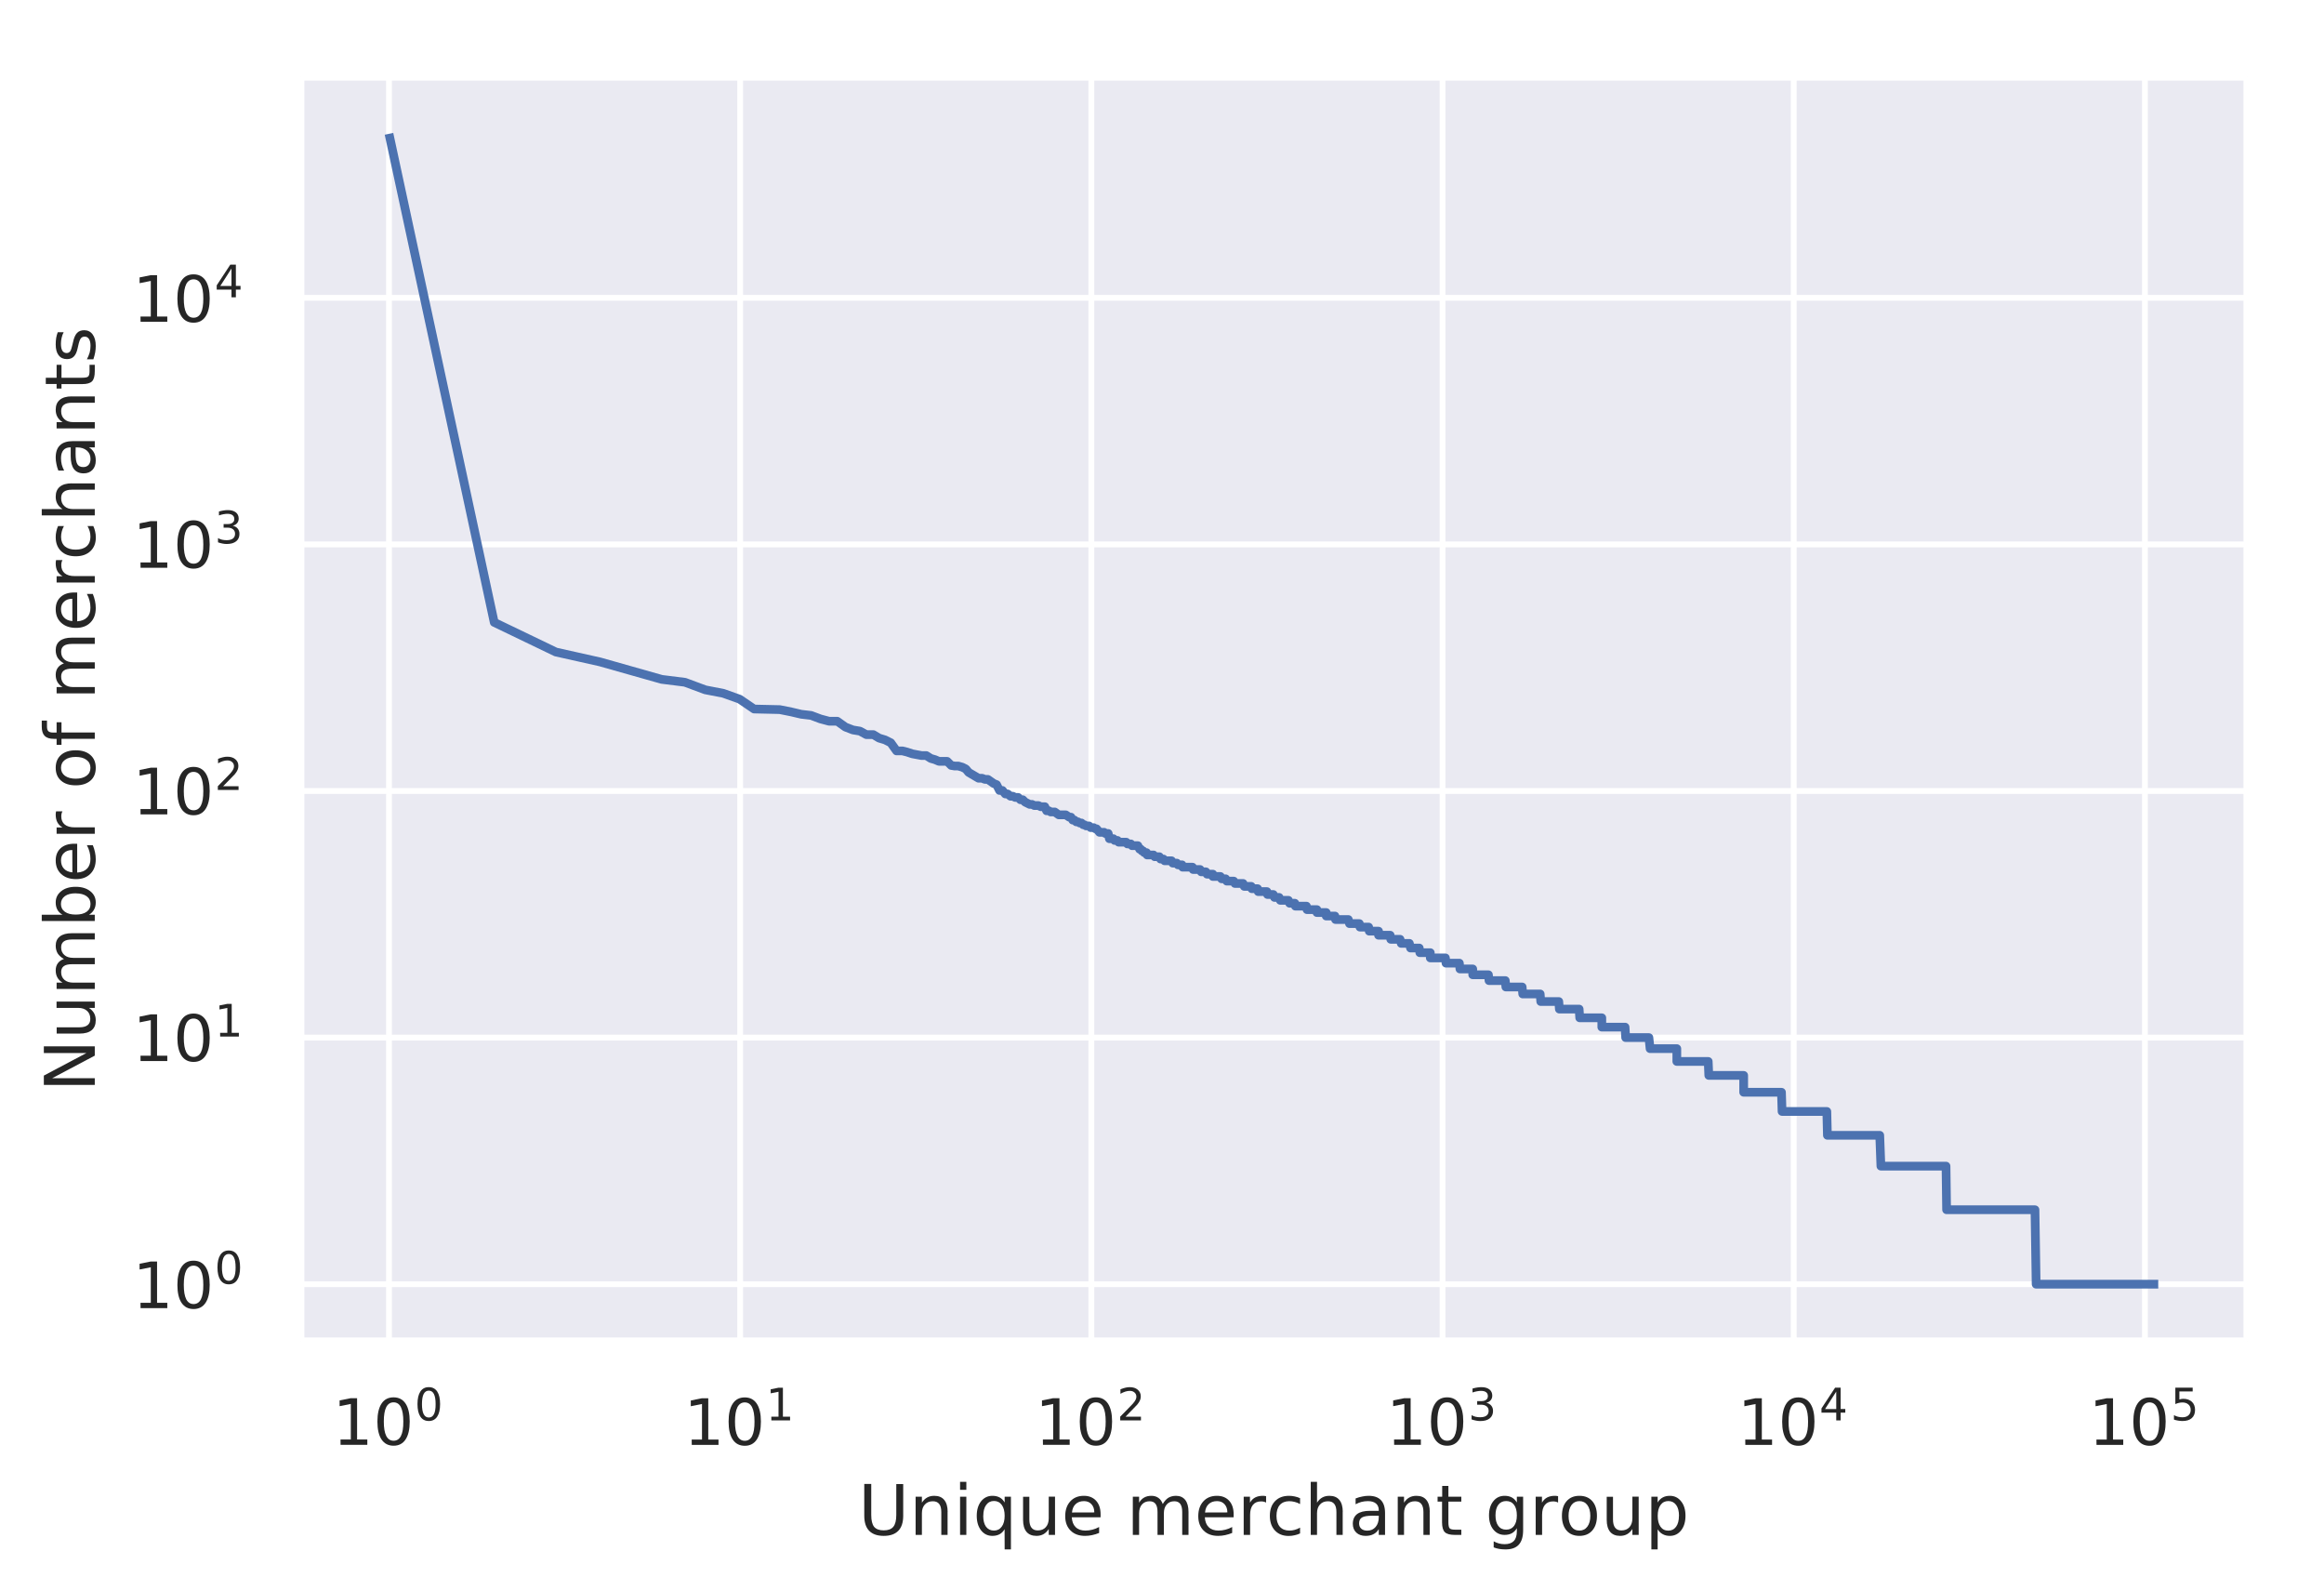 <svg height="364.8" viewBox="0 0 399.7 273.6" width="532.9" xmlns="http://www.w3.org/2000/svg" xmlns:xlink="http://www.w3.org/1999/xlink"><defs><style>*{stroke-linecap:butt;stroke-linejoin:round}</style></defs><g id="figure_1"><path d="M0 273.6h399.7V0H0z" fill="none" id="patch_1"/><g id="axes_1"><path d="M51.7 230.6h334.8V13.2H51.7z" fill="#eaeaf2" id="patch_2"/><g id="matplotlib.axis_1"><g id="xtick_1"><path clip-path="url(#p1d76c2ff8b)" d="M66.9 230.6V13.2" fill="none" stroke="#fff" stroke-linecap="round" id="line2d_1"/><g id="text_1"><defs><path d="M12.4 8.3h16.1v55.6L11 60.4v9l17.4 3.5h9.9V8.3h16V0H12.5z" id="DejaVuSans-31"/><path d="M31.8 66.4q-7.6 0-11.5-7.5-3.8-7.5-3.8-22.5t3.8-22.5q3.9-7.5 11.5-7.5 7.7 0 11.5 7.5T47 36.4q0 15-3.8 22.5t-11.5 7.5zm0 7.8q12.2 0 18.7-9.7T57 36.4Q57 18 50.5 8.3 44-1.4 31.8-1.4 19.5-1.4 13 8.3q-6.5 9.7-6.5 28 0 18.5 6.5 28.2 6.4 9.7 18.7 9.7z" id="DejaVuSans-30"/></defs><g transform="matrix(.11 0 0 -.11 57.2 248.5)" fill="#262626"><use transform="translate(0 .8)" xlink:href="#DejaVuSans-31"/><use transform="translate(63.6 .8)" xlink:href="#DejaVuSans-30"/><use transform="matrix(.7 0 0 .7 128.2 39)" xlink:href="#DejaVuSans-30"/></g></g></g><g id="xtick_2"><path clip-path="url(#p1d76c2ff8b)" d="M127.3 230.6V13.2" fill="none" stroke="#fff" stroke-linecap="round" id="line2d_2"/><g transform="matrix(.11 0 0 -.11 117.6 248.5)" fill="#262626" id="text_2"><use transform="translate(0 .7)" xlink:href="#DejaVuSans-31"/><use transform="translate(63.6 .7)" xlink:href="#DejaVuSans-30"/><use transform="matrix(.7 0 0 .7 128.2 39)" xlink:href="#DejaVuSans-31"/></g></g><g id="xtick_3"><path clip-path="url(#p1d76c2ff8b)" d="M187.7 230.6V13.2" fill="none" stroke="#fff" stroke-linecap="round" id="line2d_3"/><g id="text_3"><defs><path d="M19.2 8.3h34.4V0H7.3v8.3l15.3 15.6q9.7 9.8 12.2 12.6 4.7 5.3 6.6 9 2 3.7 2 7.3 0 5.8-4.2 9.5-4 3.6-10.6 3.6-4.6 0-9.8-1.6-5.1-1.6-11-4.9v10q6 2.4 11.1 3.6 5.2 1.2 9.5 1.2 11.4 0 18-5.7 6.8-5.6 6.8-15 0-4.6-1.7-8.6-1.6-4-6-9.5l-7.9-8.2L19.2 8.3z" id="DejaVuSans-32"/></defs><g transform="matrix(.11 0 0 -.11 178 248.5)" fill="#262626"><use transform="translate(0 .8)" xlink:href="#DejaVuSans-31"/><use transform="translate(63.6 .8)" xlink:href="#DejaVuSans-30"/><use transform="matrix(.7 0 0 .7 128.2 39)" xlink:href="#DejaVuSans-32"/></g></g></g><g id="xtick_4"><path clip-path="url(#p1d76c2ff8b)" d="M248.1 230.6V13.2" fill="none" stroke="#fff" stroke-linecap="round" id="line2d_4"/><g id="text_4"><defs><path d="M40.6 39.3q7-1.5 11-6.3t4-11.8q0-10.8-7.4-16.7-7.4-6-21.1-6-4.6 0-9.4 1-4.9.9-10 2.7v9.5q4-2.4 8.9-3.6Q21.5 7 26.8 7q9.3 0 14.1 3.6 4.9 3.7 4.9 10.7 0 6.4-4.5 10Q36.8 35 28.7 35h-8.5V43h9q7.2 0 11 3 3.9 2.8 3.9 8.3 0 5.6-4 8.6t-11.4 3q-4 0-8.7-.9-4.6-.8-10.2-2.7v8.8q5.6 1.6 10.5 2.3 5 .8 9.3.8 11.2 0 17.8-5 6.5-5.2 6.5-13.9 0-6-3.5-10.2-3.4-4.2-9.8-5.8z" id="DejaVuSans-33"/></defs><g transform="matrix(.11 0 0 -.11 238.4 248.5)" fill="#262626"><use transform="translate(0 .8)" xlink:href="#DejaVuSans-31"/><use transform="translate(63.6 .8)" xlink:href="#DejaVuSans-30"/><use transform="matrix(.7 0 0 .7 128.2 39)" xlink:href="#DejaVuSans-33"/></g></g></g><g id="xtick_5"><path clip-path="url(#p1d76c2ff8b)" d="M308.5 230.6V13.2" fill="none" stroke="#fff" stroke-linecap="round" id="line2d_5"/><g id="text_5"><defs><path d="M37.8 64.3l-25-39h25zM35.2 73h12.4V25.4H58v-8.2H47.6V0h-9.8v17.2h-33v9.5z" id="DejaVuSans-34"/></defs><g transform="matrix(.11 0 0 -.11 298.8 248.5)" fill="#262626"><use transform="translate(0 .7)" xlink:href="#DejaVuSans-31"/><use transform="translate(63.6 .7)" xlink:href="#DejaVuSans-30"/><use transform="matrix(.7 0 0 .7 128.2 39)" xlink:href="#DejaVuSans-34"/></g></g></g><g id="xtick_6"><path clip-path="url(#p1d76c2ff8b)" d="M368.9 230.6V13.2" fill="none" stroke="#fff" stroke-linecap="round" id="line2d_6"/><g id="text_6"><defs><path d="M10.8 73h38.7v-8.4H19.8V46.7q2.2.8 4.3 1.1 2.2.4 4.3.4 12.2 0 19.4-6.7 7-6.7 7-18.1 0-11.8-7.2-18.3-7.4-6.5-20.7-6.5-4.6 0-9.4.8-4.7.7-9.8 2.3v10q4.4-2.5 9.1-3.6 4.7-1.2 9.9-1.2 8.5 0 13.4 4.4 5 4.5 5 12 0 7.7-5 12.1Q35 40 26.7 40q-4 0-7.9-.9-4-.9-8-2.7z" id="DejaVuSans-35"/></defs><g transform="matrix(.11 0 0 -.11 359.2 248.5)" fill="#262626"><use transform="translate(0 .7)" xlink:href="#DejaVuSans-31"/><use transform="translate(63.6 .7)" xlink:href="#DejaVuSans-30"/><use transform="matrix(.7 0 0 .7 128.2 39)" xlink:href="#DejaVuSans-35"/></g></g></g><g id="text_7"><defs><path d="M41.1 46.3q-1.5.9-3.3 1.3-1.8.4-4 .4-7.5 0-11.6-5-4-5-4-14.2V0H9v54.7h9v-8.5q2.9 5 7.4 7.4Q30 56 36.5 56l2-.1 2.6-.4z" id="DejaVuSans-72"/><path d="M8.7 73h10V28.5q0-11.7 4.1-16.9 4.3-5.1 13.8-5.1t13.7 5.1q4.3 5.2 4.3 17v44.2h9.9V27.4q0-14.3-7-21.5-7.1-7.3-20.9-7.3-13.8 0-20.9 7.3-7 7.2-7 21.5z" id="DejaVuSans-55"/><path d="M9.4 54.7h9V0h-9zm0 21.3h9V64.6h-9z" id="DejaVuSans-69"/><path d="M14.8 27.3q0-10 4-15.6Q23 6.2 30.2 6.2q7.1 0 11.2 5.7 4.1 5.6 4.1 15.5t-4.1 15.5q-4.1 5.7-11.2 5.7t-11.2-5.7q-4.1-5.6-4.1-15.5zM45.4 8.2Q42.6 3.3 38.3 1q-4.4-2.4-10.4-2.4-10 0-16.2 7.9-6.2 8-6.2 20.8 0 12.9 6.2 20.8Q18 56 28 56q6 0 10.4-2.4 4.3-2.3 7.1-7.2v8.3h9v-75.5h-9z" id="DejaVuSans-71"/><path d="M8.5 21.6v33h9V22q0-7.7 3-11.6 3-4 9-4 7.4 0 11.6 4.7 4.2 4.7 4.2 12.7v31h9V0h-9v8.4Q42 3.4 37.7 1q-4.3-2.4-10-2.4-9.4 0-14.3 5.8-4.9 5.9-4.9 17.2zM31.1 56z" id="DejaVuSans-75"/><path d="M56.2 29.6v-4.4H14.9q.6-9.3 5.6-14.1 5-4.9 14-4.9 5 0 10 1.3 4.8 1.2 9.6 3.8V2.8q-4.8-2-10-3.1-5-1.1-10.2-1.1-13.1 0-20.7 7.6-7.7 7.6-7.7 20.6 0 13.4 7.3 21.3Q20 56 32.3 56q11 0 17.5-7.1 6.4-7.1 6.4-19.3zm-9 2.6q0 7.4-4.1 11.8-4 4.4-10.7 4.4-7.5 0-12-4.3-4.5-4.2-5.2-12z" id="DejaVuSans-65"/><path d="M52 44.2q3.4 6 8 9Q64.9 56 71 56q8.6 0 13.3-6 4.6-6 4.6-17V0h-9v32.7q0 7.9-2.8 11.7-2.8 3.8-8.5 3.8-7 0-11-4.7-4-4.6-4-12.6V0h-9.1v32.7q0 8-2.8 11.7-2.8 3.8-8.6 3.8-6.9 0-11-4.7-4-4.6-4-12.6V0h-9v54.7h9v-8.5q3 5 7.4 7.4Q29.8 56 35.7 56q6 0 10.1-3 4.2-3 6.2-8.8z" id="DejaVuSans-6d"/><path d="M54.9 33V0h-9v32.7q0 7.8-3 11.6-3 3.9-9.1 3.9-7.3 0-11.5-4.7Q18.1 39 18.1 31V0h-9v54.7h9v-8.5q3.2 5 7.6 7.4Q30.1 56 35.8 56q9.4 0 14.2-5.8Q55 44.3 55 33z" id="DejaVuSans-6e"/><path d="M48.8 52.6v-8.4Q45 46.3 41 47.3q-3.8 1-7.7 1-8.7 0-13.6-5.5Q15 37.3 15 27.3t4.8-15.6q4.9-5.5 13.6-5.5 4 0 7.7 1 3.9 1.1 7.7 3.2V2.1Q45 .3 41-.5q-4-1-8.6-1-12.3 0-19.6 7.8-7.3 7.8-7.3 21 0 13.4 7.4 21Q20.2 56 33 56q4.2 0 8.1-.9 4-.8 7.7-2.5z" id="DejaVuSans-63"/><path d="M54.9 33V0h-9v32.7q0 7.8-3 11.6-3 3.9-9.1 3.9-7.3 0-11.5-4.7Q18.1 39 18.1 31V0h-9v76h9V46.2q3.2 5 7.6 7.4Q30.1 56 35.8 56q9.4 0 14.2-5.8Q55 44.3 55 33z" id="DejaVuSans-68"/><path d="M34.3 27.5q-11 0-15.1-2.5-4.2-2.5-4.2-8.5 0-4.8 3.1-7.6 3.2-2.8 8.6-2.8 7.5 0 12 5.3t4.5 14v2zm17.9 3.7V0h-9v8.3q-3-5-7.7-7.3Q31-1.4 24.3-1.4 16-1.4 11 3.3 6 8 6 15.9q0 9.2 6.2 14 6.2 4.6 18.4 4.6h12.6v1q0 6.1-4 9.5-4.1 3.4-11.5 3.4-4.7 0-9.2-1.1-4.4-1.2-8.5-3.4v8.3q5 2 9.6 2.8 4.6 1 9 1 11.9 0 17.7-6.2 5.9-6.1 5.9-18.6z" id="DejaVuSans-61"/><path d="M18.3 70.2V54.7h18.5v-7H18.3V18q0-6.7 1.8-8.6 1.9-1.9 7.5-1.9h9.2V0h-9.2Q17.2 0 13.2 3.9T9.2 18v29.7H2.8v7h6.6v15.5z" id="DejaVuSans-74"/><path d="M45.4 28q0 9.8-4 15.1-4 5.4-11.3 5.4-7.2 0-11.3-5.4-4-5.4-4-15.1t4-15.1q4-5.4 11.3-5.4 7.3 0 11.3 5.4 4 5.4 4 15zm9-21.2q0-14-6.2-20.8-6.2-6.8-19-6.8-4.7 0-9 .7-4.1.7-8 2.2v8.7q3.9-2.1 7.7-3.1 3.9-1 7.9-1 8.8 0 13.2 4.5 4.4 4.6 4.4 14v4.4q-2.8-4.8-7.1-7.2Q33.9 0 27.9 0q-10 0-16.2 7.7Q5.5 15.3 5.5 28q0 12.7 6.2 20.3Q17.8 56 27.9 56q6 0 10.4-2.4 4.3-2.4 7.1-7.2v8.3h9z" id="DejaVuSans-67"/><path d="M30.6 48.4q-7.2 0-11.4-5.6Q15 37 15 27.3t4.2-15.5q4.1-5.6 11.4-5.6 7.2 0 11.4 5.7 4.2 5.6 4.2 15.4 0 9.7-4.2 15.4-4.2 5.7-11.4 5.7zm0 7.6q11.7 0 18.4-7.6 6.7-7.6 6.7-21.1 0-13.4-6.7-21-6.7-7.7-18.4-7.7-11.8 0-18.4 7.6Q5.5 14 5.5 27.3q0 13.5 6.7 21Q18.8 56 30.6 56z" id="DejaVuSans-6f"/><path d="M18.1 8.2v-29h-9v75.5h9v-8.3q2.9 4.9 7.2 7.2Q29.6 56 35.6 56q10 0 16.2-8Q58 40.3 58 27.4q0-12.9-6.2-20.8-6.2-8-16.2-8-6 0-10.3 2.5Q21 3.3 18 8.2zm30.6 19.1q0 9.9-4 15.5-4.2 5.7-11.3 5.7-7.1 0-11.2-5.7-4-5.6-4-15.5 0-10 4-15.6t11.2-5.6q7.1 0 11.2 5.7 4 5.6 4 15.5z" id="DejaVuSans-70"/></defs><g transform="matrix(.12 0 0 -.12 147.6 263.9)" fill="#262626"><use xlink:href="#DejaVuSans-55"/><use x="73.2" xlink:href="#DejaVuSans-6e"/><use x="136.6" xlink:href="#DejaVuSans-69"/><use x="164.4" xlink:href="#DejaVuSans-71"/><use x="227.8" xlink:href="#DejaVuSans-75"/><use x="291.2" xlink:href="#DejaVuSans-65"/><use x="352.7" xlink:href="#DejaVuSans-20"/><use x="384.5" xlink:href="#DejaVuSans-6d"/><use x="481.9" xlink:href="#DejaVuSans-65"/><use x="543.5" xlink:href="#DejaVuSans-72"/><use x="584.5" xlink:href="#DejaVuSans-63"/><use x="639.5" xlink:href="#DejaVuSans-68"/><use x="702.9" xlink:href="#DejaVuSans-61"/><use x="764.2" xlink:href="#DejaVuSans-6e"/><use x="827.6" xlink:href="#DejaVuSans-74"/><use x="866.8" xlink:href="#DejaVuSans-20"/><use x="898.6" xlink:href="#DejaVuSans-67"/><use x="962" xlink:href="#DejaVuSans-72"/><use x="1003.1" xlink:href="#DejaVuSans-6f"/><use x="1064.3" xlink:href="#DejaVuSans-75"/><use x="1127.7" xlink:href="#DejaVuSans-70"/></g></g></g><g id="matplotlib.axis_2"><g id="ytick_1"><path clip-path="url(#p1d76c2ff8b)" d="M51.7 220.8h334.8" fill="none" stroke="#fff" stroke-linecap="round" id="line2d_7"/><g transform="matrix(.11 0 0 -.11 22.8 225)" fill="#262626" id="text_8"><use transform="translate(0 .8)" xlink:href="#DejaVuSans-31"/><use transform="translate(63.6 .8)" xlink:href="#DejaVuSans-30"/><use transform="matrix(.7 0 0 .7 128.2 39)" xlink:href="#DejaVuSans-30"/></g></g><g id="ytick_2"><path clip-path="url(#p1d76c2ff8b)" d="M51.7 178.4h334.8" fill="none" stroke="#fff" stroke-linecap="round" id="line2d_8"/><g transform="matrix(.11 0 0 -.11 22.8 182.5)" fill="#262626" id="text_9"><use transform="translate(0 .7)" xlink:href="#DejaVuSans-31"/><use transform="translate(63.6 .7)" xlink:href="#DejaVuSans-30"/><use transform="matrix(.7 0 0 .7 128.2 39)" xlink:href="#DejaVuSans-31"/></g></g><g id="ytick_3"><path clip-path="url(#p1d76c2ff8b)" d="M51.7 136h334.8" fill="none" stroke="#fff" stroke-linecap="round" id="line2d_9"/><g transform="matrix(.11 0 0 -.11 22.8 140.1)" fill="#262626" id="text_10"><use transform="translate(0 .8)" xlink:href="#DejaVuSans-31"/><use transform="translate(63.6 .8)" xlink:href="#DejaVuSans-30"/><use transform="matrix(.7 0 0 .7 128.2 39)" xlink:href="#DejaVuSans-32"/></g></g><g id="ytick_4"><path clip-path="url(#p1d76c2ff8b)" d="M51.7 93.6h334.8" fill="none" stroke="#fff" stroke-linecap="round" id="line2d_10"/><g transform="matrix(.11 0 0 -.11 22.8 97.7)" fill="#262626" id="text_11"><use transform="translate(0 .8)" xlink:href="#DejaVuSans-31"/><use transform="translate(63.6 .8)" xlink:href="#DejaVuSans-30"/><use transform="matrix(.7 0 0 .7 128.2 39)" xlink:href="#DejaVuSans-33"/></g></g><g id="ytick_5"><path clip-path="url(#p1d76c2ff8b)" d="M51.7 51.2h334.8" fill="none" stroke="#fff" stroke-linecap="round" id="line2d_11"/><g transform="matrix(.11 0 0 -.11 22.8 55.4)" fill="#262626" id="text_12"><use transform="translate(0 .7)" xlink:href="#DejaVuSans-31"/><use transform="translate(63.6 .7)" xlink:href="#DejaVuSans-30"/><use transform="matrix(.7 0 0 .7 128.2 39)" xlink:href="#DejaVuSans-34"/></g></g><g id="text_13"><defs><path d="M9.8 73h13.3l32.3-61v61H65V0H51.7L19.4 61V0H9.8z" id="DejaVuSans-4e"/><path d="M48.7 27.3q0 9.9-4 15.5-4.2 5.7-11.3 5.7-7.1 0-11.2-5.7-4-5.6-4-15.5 0-10 4-15.6t11.2-5.6q7.1 0 11.2 5.7 4 5.6 4 15.5zM18 46.3q2.9 5 7.2 7.3Q29.6 56 35.6 56q10 0 16.2-8Q58 40.3 58 27.4q0-12.9-6.2-20.8-6.2-8-16.2-8-6 0-10.3 2.5Q21 3.3 18 8.2V0h-9v76h9z" id="DejaVuSans-62"/><path d="M37.1 76v-7.5h-8.6q-4.8 0-6.7-2-1.9-2-1.9-7v-4.8h14.8v-7H20V0h-9v47.7H2.3v7h8.6v3.8q0 9.1 4.2 13.3Q19.4 76 28.6 76z" id="DejaVuSans-66"/><path d="M44.3 53v-8.4q-3.8 2-8 2.9-4 1-8.4 1-6.7 0-10-2-3.4-2.1-3.4-6.2 0-3.1 2.4-5 2.4-1.7 9.6-3.3l3-.7q9.7-2 13.7-5.8 4-3.7 4-10.4 0-7.6-6-12-6-4.5-16.6-4.5-4.4 0-9.1.8-4.8.9-10 2.6v9.3q5-2.6 9.7-4 4.9-1.2 9.6-1.2 6.4 0 9.8 2.2 3.4 2.2 3.4 6.1 0 3.7-2.5 5.6-2.4 2-10.8 3.8l-3.1.7q-8.4 1.8-12 5.4-3.8 3.6-3.8 10 0 7.7 5.5 11.9Q16.7 56 26.8 56q5 0 9.4-.7 4.4-.8 8-2.2z" id="DejaVuSans-73"/></defs><g transform="matrix(0 -.12 -.12 0 16.3 187.7)" fill="#262626"><use xlink:href="#DejaVuSans-4e"/><use x="74.8" xlink:href="#DejaVuSans-75"/><use x="138.2" xlink:href="#DejaVuSans-6d"/><use x="235.6" xlink:href="#DejaVuSans-62"/><use x="299.1" xlink:href="#DejaVuSans-65"/><use x="360.6" xlink:href="#DejaVuSans-72"/><use x="401.7" xlink:href="#DejaVuSans-20"/><use x="433.5" xlink:href="#DejaVuSans-6f"/><use x="494.7" xlink:href="#DejaVuSans-66"/><use x="529.9" xlink:href="#DejaVuSans-20"/><use x="561.7" xlink:href="#DejaVuSans-6d"/><use x="659.1" xlink:href="#DejaVuSans-65"/><use x="720.6" xlink:href="#DejaVuSans-72"/><use x="761.7" xlink:href="#DejaVuSans-63"/><use x="816.7" xlink:href="#DejaVuSans-68"/><use x="880" xlink:href="#DejaVuSans-61"/><use x="941.3" xlink:href="#DejaVuSans-6e"/><use x="1004.7" xlink:href="#DejaVuSans-74"/><use x="1043.9" xlink:href="#DejaVuSans-73"/></g></g></g><path clip-path="url(#p1d76c2ff8b)" d="M66.9 23L85 107l10.6 5.1 7.6 1.7 10.6 3 4 .5 3.5 1.3 3.1.6 2.8 1 2.5 1.7 4.4.1 2 .4 1.7.4 1.7.2 1.6.6 1.5.4h1.4l1.4 1 1.3.5 1.2.2 1.1.6h1.2l1 .6 1 .3 1 .5 1 1.4h1l.8.2.9.3 1.6.3h.8l.8.5.7.2.7.3h1.4l.7.7.6.1h.6l.7.2.6.3.5.6 1.7 1h.6l.5.2h.5l1 .7.5.2.5 1h.5l.5.6h.4l.5.4h.4l.4.2h.5l.4.4h.4l.4.4.8.4h.4l.4.2h.7l.4.2h.7l.3.7h.4l.3.2h.7l.7.5h1.2l.6.4h.3l.3.5h.3l.3.3h.3l.3.2h.3l.3.3h.2l.3.2h.5l.3.3h.5l.3.2h.2l.5.6h.8l.2.2h.5l.2.9h.7l.2.3h.5l.2.3h1.3l.2.3h.6l.2.3h1l.3.6h.2l.2.3h.2l.2.3h.4l.1.4h1.1l.2.3h.8l.2.4h.5l.2.3h1.2l.2.4h.7l.2.3h.7l.1.4h1.7l.1.4h1.2l.2.4h.8l.2.4h1v.4h1.3l.2.4h.7l.2.4h1.2l.2.4h1.4l.2.5h1.2l.1.4h1l.1.5h1.5l.1.5h1l.2.5h.8l.2.5h1.4l.2.5h.9l.1.5h1.9l.1.6h1.7v.5h1.6v.6h1.5l.1.6h2.2l.2.7h1.7l.1.6h1.5l.1.7h1.6v.7h2l.1.7h1.6l.2.7h1.4l.2.8h1.5l.1.8h1.8v.9h2.6l.1.9h2.3l.1 1h2.2v1h2.7l.1 1h2.8l.1 1.1h2.8l.1 1.2h3l.1 1.3h3.1l.1 1.3h3.4l.1 1.5h3.8v1.6h4l.1 1.8h4l.2 1.9h4.6v2.2h5.4l.1 2.4h6v2.9h6.5l.1 3.3h7.7l.1 4.1h9l.2 5.3h11.2l.1 7.5h15.2l.2 12.8h21" fill="none" stroke="#4c72b0" stroke-linecap="round" stroke-width="1.5" id="line2d_12"/><path d="M51.7 230.6V13.2" fill="none" stroke="#fff" stroke-linecap="square" stroke-width="1.3" id="patch_3"/><path d="M386.5 230.6V13.2" fill="none" stroke="#fff" stroke-linecap="square" stroke-width="1.3" id="patch_4"/><path d="M51.7 230.6h334.8" fill="none" stroke="#fff" stroke-linecap="square" stroke-width="1.3" id="patch_5"/><path d="M51.7 13.2h334.8" fill="none" stroke="#fff" stroke-linecap="square" stroke-width="1.3" id="patch_6"/></g></g><defs><clipPath id="p1d76c2ff8b"><path d="M51.7 13.2h334.8v217.4H51.7z"/></clipPath></defs></svg>